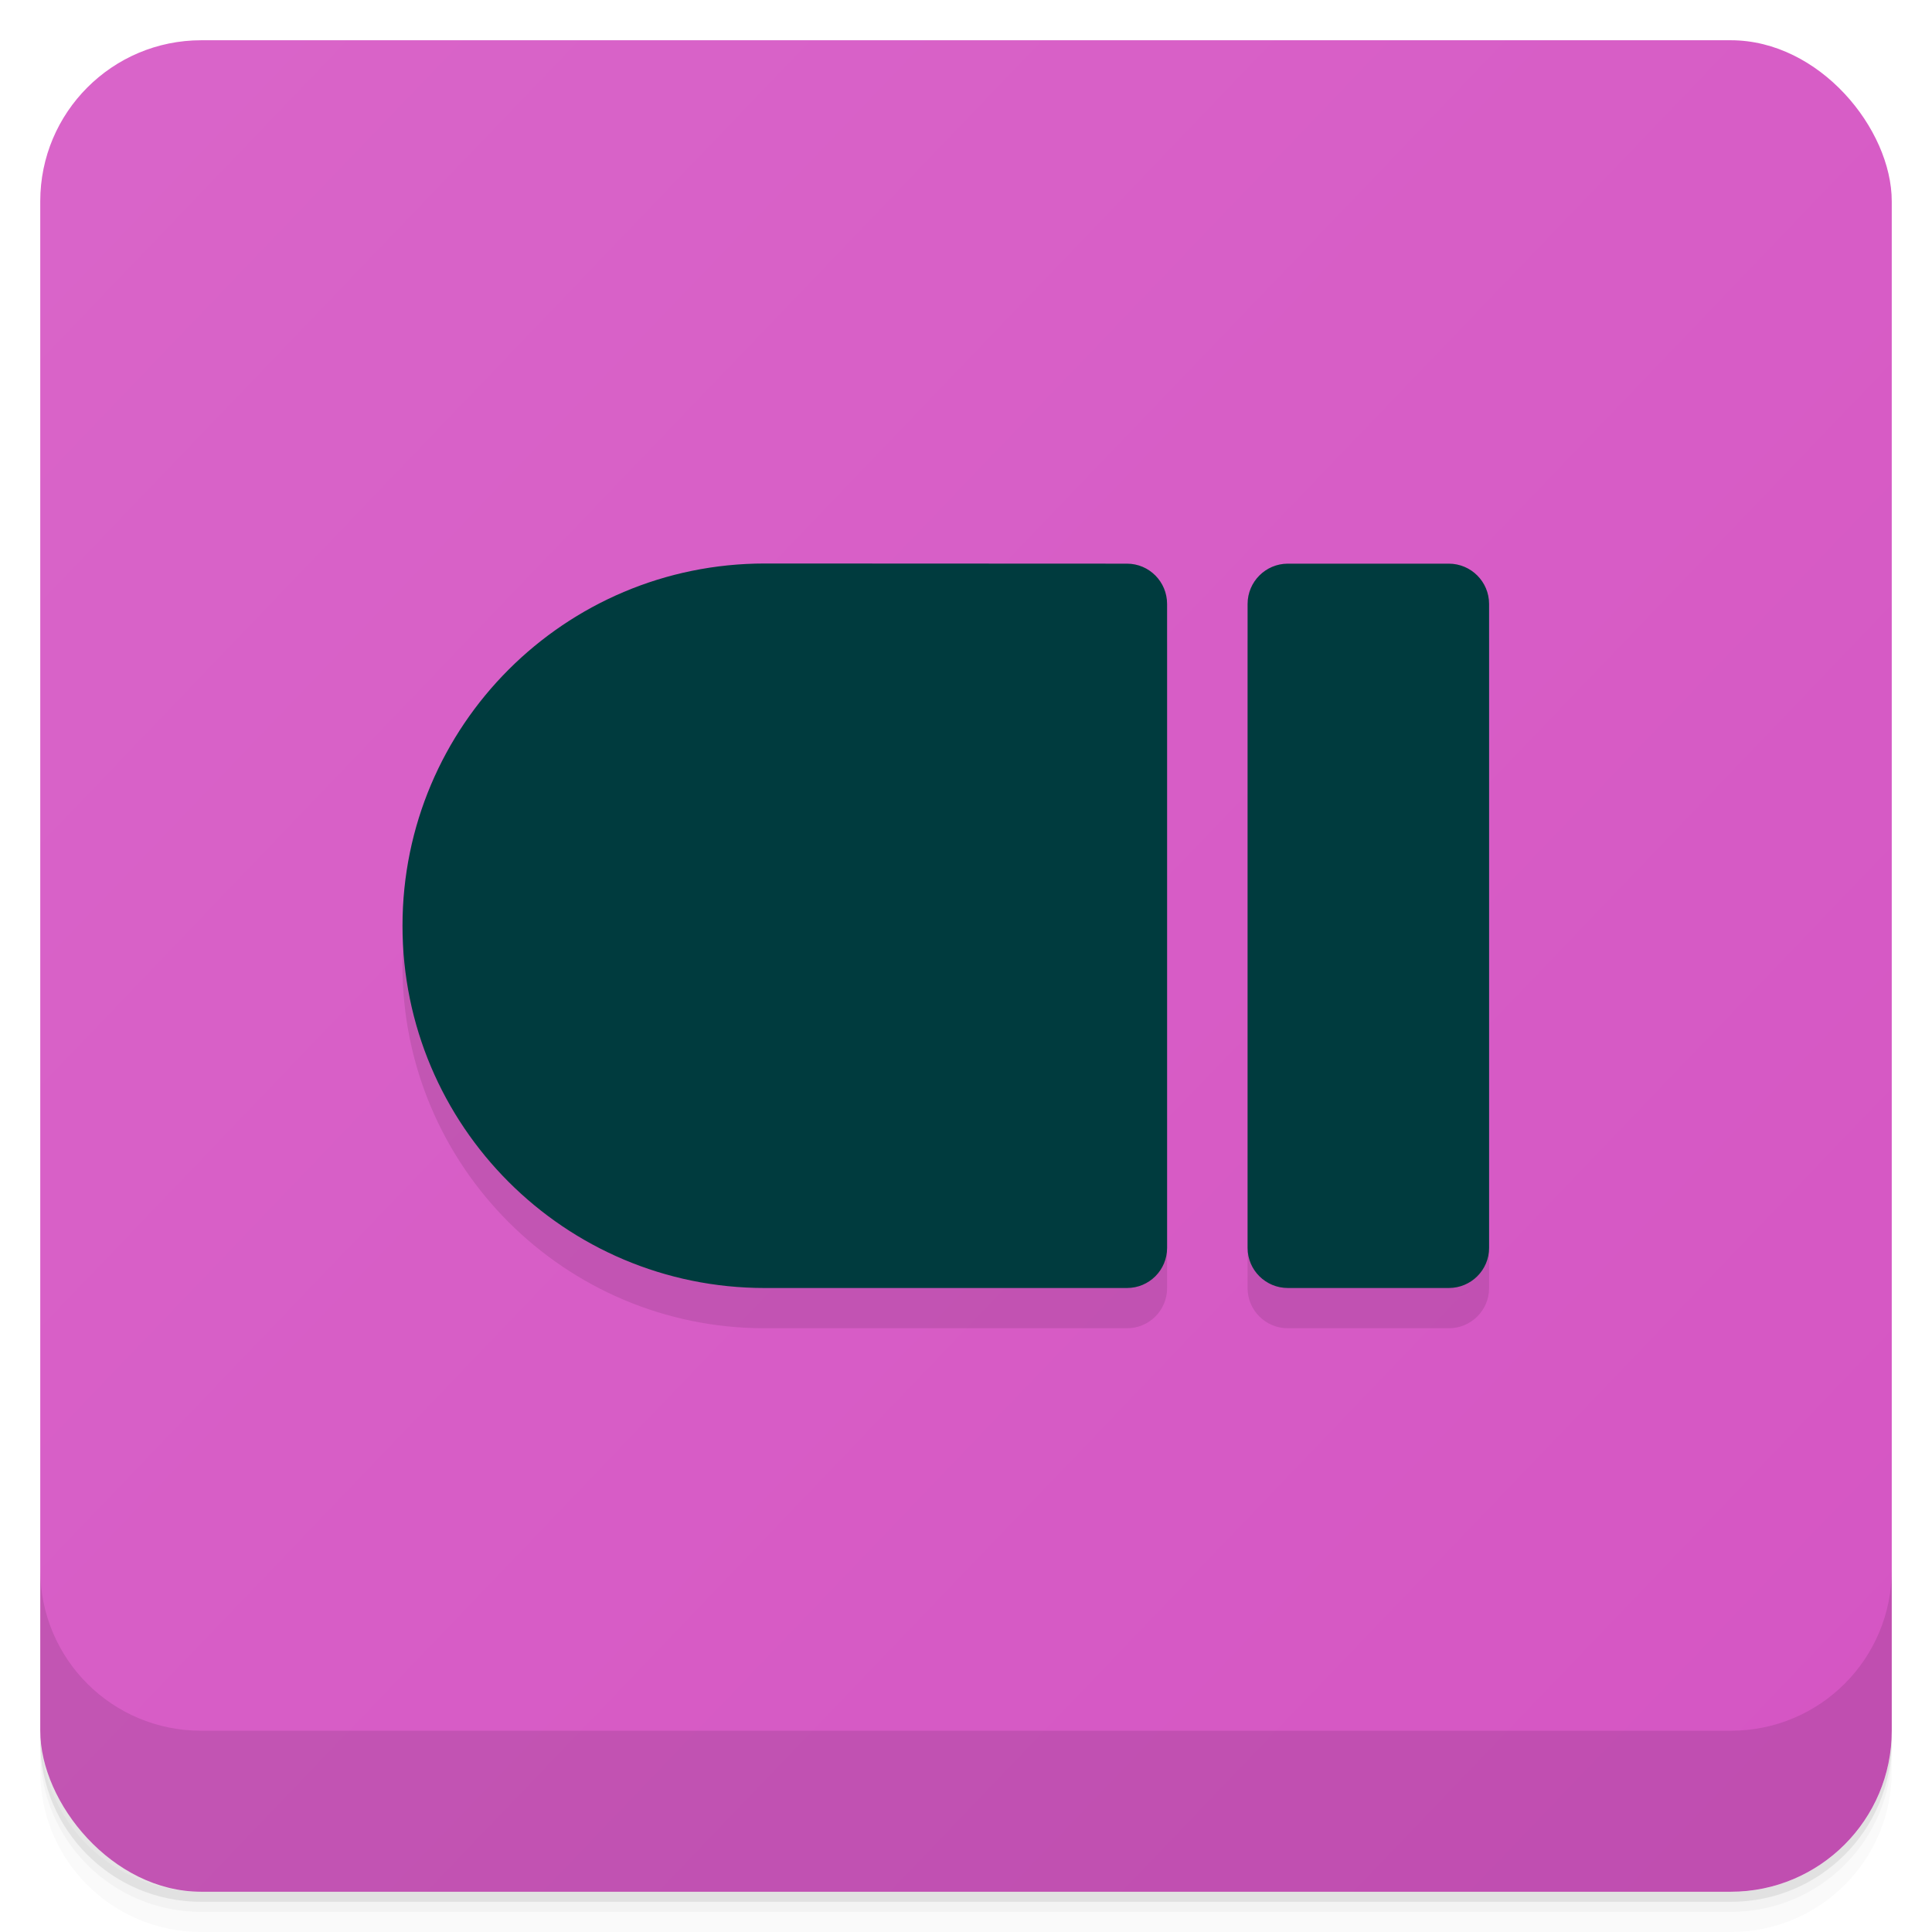 <svg xmlns="http://www.w3.org/2000/svg" viewBox="0 0 48 48">
 <defs>
  <linearGradient id="bg" y1="1" y2="47" gradientUnits="userSpaceOnUse">
   <stop style="stop-color:#d965c9;stop-opacity:1"/>
   <stop offset="1" style="stop-color:#d555c3;stop-opacity:1"/>
  </linearGradient>
 </defs>
 <path opacity=".02" d="m1 43v0.25c0 2.216 1.784 4 4 4h38c2.216 0 4-1.784 4-4v-0.25c0 2.216-1.784 4-4 4h-38c-2.216 0-4-1.784-4-4zm0 0.5v0.5c0 2.216 1.784 4 4 4h38c2.216 0 4-1.784 4-4v-0.5c0 2.216-1.784 4-4 4h-38c-2.216 0-4-1.784-4-4z"/>
 <path opacity=".05" d="m1 43.25v0.25c0 2.216 1.784 4 4 4h38c2.216 0 4-1.784 4-4v-0.25c0 2.216-1.784 4-4 4h-38c-2.216 0-4-1.784-4-4z"/>
 <path opacity=".1" d="m1 43v0.25c0 2.216 1.784 4 4 4h38c2.216 0 4-1.784 4-4v-0.25c0 2.216-1.784 4-4 4h-38c-2.216 0-4-1.784-4-4z"/>
 <rect fill="url(#bg)" rx="4" height="46" width="46" y="1" x="1"/>
 <path d="m 36.996,34 c 0.551,0 1,-0.445 1,-0.996 l 0,-16 c 0,-0.551 -0.449,-1 -1,-1 l -4,0 c -0.551,0 -1,0.449 -1,1 l 0,16 c 0,0.551 0.449,0.996 1,0.996 l 4,0 z M 29,34 c 0.551,0 0.996,-0.445 0.996,-0.996 l 0,-16 c 0,-0.551 -0.445,-1 -0.996,-1 -3,0 -5.998,-0.004 -9,-0.004 -4.97,0 -9,4.03 -9,9 0,4.97 4.03,9 9,9 l 9,0 z" style="fill-opacity:.1" transform="translate(-1 -1)"/>
 <path d="m 36.996,34 c 0.551,0 1,-0.445 1,-0.996 l 0,-16 c 0,-0.551 -0.449,-1 -1,-1 l -4,0 c -0.551,0 -1,0.449 -1,1 l 0,16 c 0,0.551 0.449,0.996 1,0.996 l 4,0 z M 29,34 c 0.551,0 0.996,-0.445 0.996,-0.996 l 0,-16 c 0,-0.551 -0.445,-1 -0.996,-1 -3,0 -5.998,-0.004 -9,-0.004 -4.97,0 -9,4.03 -9,9 0,4.97 4.03,9 9,9 l 9,0 z" style="fill:#003b3e" transform="translate(-1 -2)"/>
 <path opacity=".1" d="m1 39v4c0 2.216 1.784 4 4 4h38c2.216 0 4-1.784 4-4v-4c0 2.216-1.784 4-4 4h-38c-2.216 0-4-1.784-4-4z"/>
</svg>
